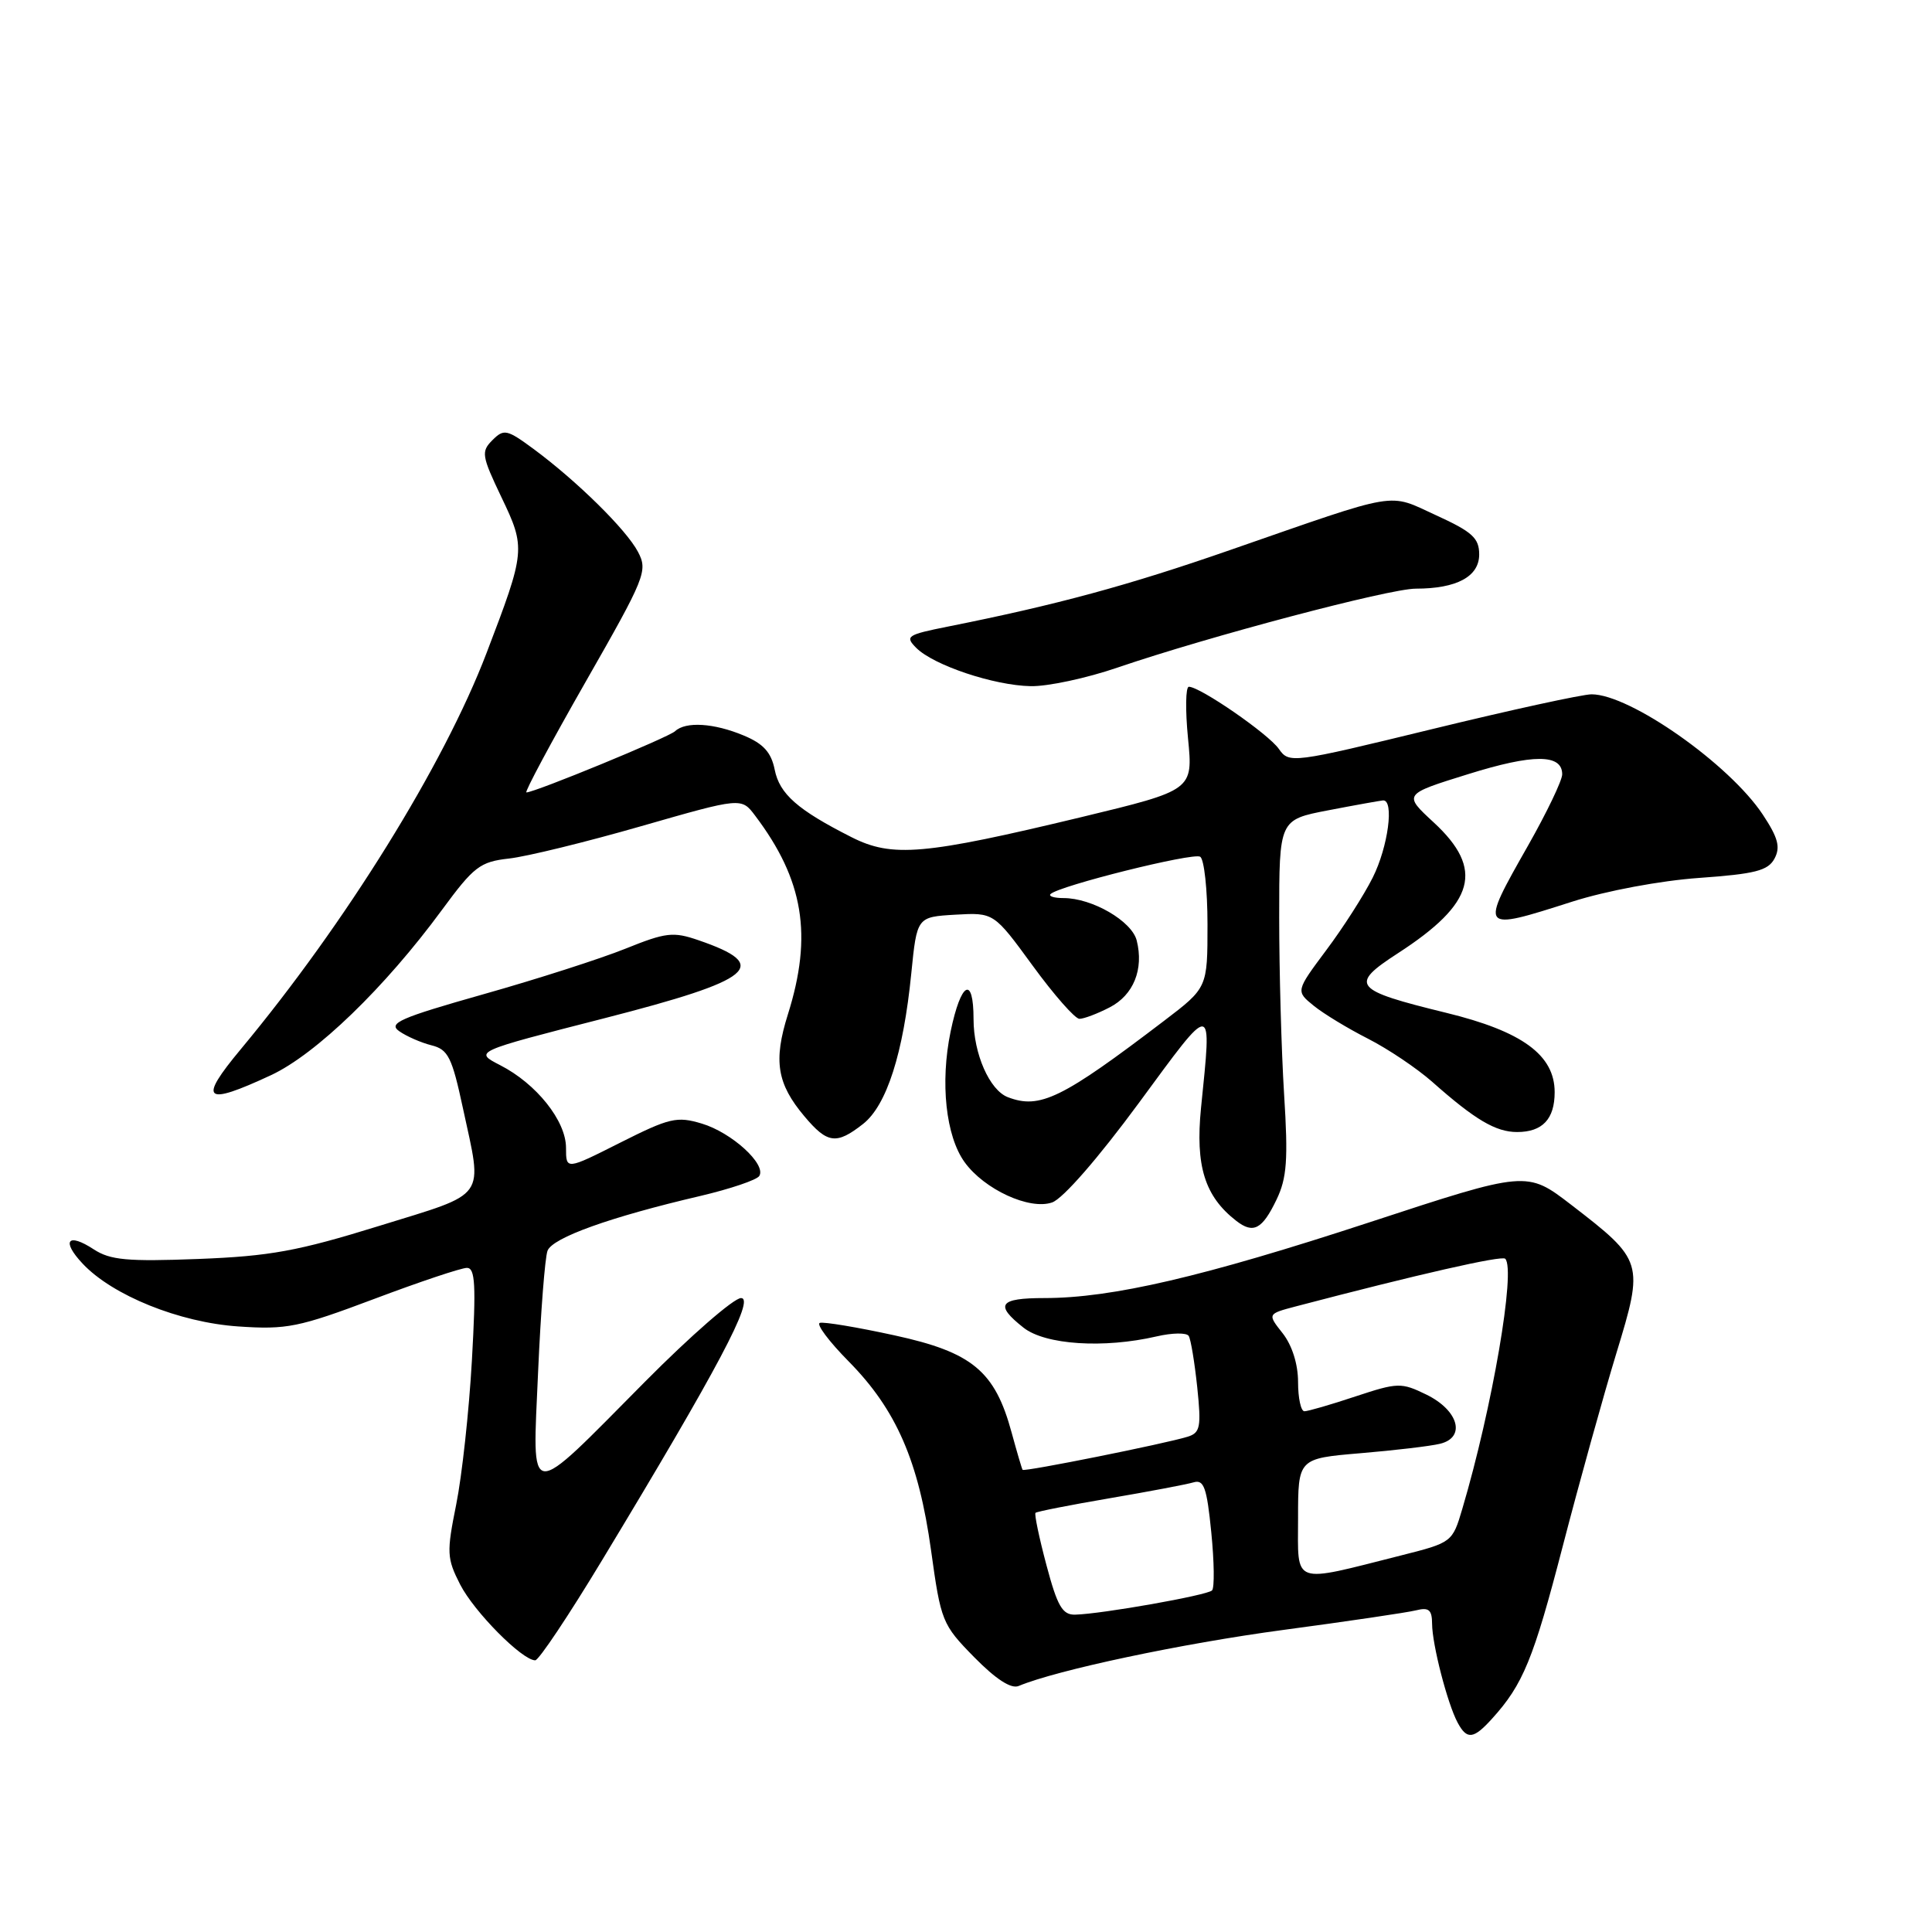 <?xml version="1.0" encoding="UTF-8" standalone="no"?>
<!DOCTYPE svg PUBLIC "-//W3C//DTD SVG 1.1//EN" "http://www.w3.org/Graphics/SVG/1.1/DTD/svg11.dtd" >
<svg xmlns="http://www.w3.org/2000/svg" xmlns:xlink="http://www.w3.org/1999/xlink" version="1.1" viewBox="0 0 256 256">
 <g >
 <path fill="currentColor"
d=" M 197.69 227.75 C 201.82 223.20 203.18 219.88 207.08 204.85 C 209.27 196.41 212.47 184.91 214.18 179.30 C 217.85 167.27 217.77 167.02 208.19 159.64 C 202.31 155.12 202.31 155.12 181.41 161.98 C 159.44 169.18 147.35 172.00 138.39 172.00 C 132.37 172.00 131.76 172.88 135.63 175.93 C 138.52 178.20 146.26 178.70 153.26 177.08 C 155.32 176.60 157.24 176.57 157.51 177.02 C 157.79 177.46 158.29 180.52 158.64 183.81 C 159.19 189.09 159.04 189.85 157.38 190.37 C 154.43 191.29 135.71 195.05 135.50 194.76 C 135.40 194.62 134.75 192.40 134.05 189.84 C 131.84 181.67 128.83 179.18 118.52 176.94 C 113.58 175.86 109.13 175.12 108.63 175.29 C 108.13 175.46 109.85 177.76 112.47 180.41 C 118.77 186.80 121.73 193.61 123.37 205.43 C 124.67 214.83 124.84 215.26 129.08 219.58 C 131.96 222.51 133.98 223.82 134.98 223.40 C 140.02 221.29 156.64 217.77 170.00 215.98 C 178.53 214.84 186.46 213.67 187.62 213.38 C 189.33 212.95 189.75 213.30 189.76 215.17 C 189.77 217.90 191.79 225.73 193.14 228.25 C 194.37 230.55 195.24 230.46 197.69 227.75 Z  M 79.77 206.75 C 95.16 181.29 100.08 172.00 98.19 172.00 C 97.24 172.00 91.52 176.98 85.48 183.07 C 69.60 199.08 70.55 199.16 71.30 181.80 C 71.65 173.86 72.21 166.63 72.55 165.73 C 73.21 164.00 80.85 161.26 92.76 158.48 C 96.75 157.54 100.29 156.35 100.61 155.82 C 101.57 154.27 96.94 150.06 92.99 148.88 C 89.70 147.89 88.71 148.12 82.18 151.41 C 75.00 155.03 75.00 155.03 75.00 152.09 C 75.00 148.52 71.08 143.60 66.27 141.14 C 62.79 139.35 62.79 139.35 80.02 134.94 C 99.99 129.82 102.28 127.92 92.54 124.58 C 89.21 123.43 88.22 123.55 82.89 125.70 C 79.61 127.02 71.13 129.75 64.03 131.75 C 52.98 134.88 51.39 135.58 52.90 136.64 C 53.87 137.32 55.79 138.16 57.18 138.51 C 59.38 139.06 59.89 140.08 61.34 146.84 C 63.97 159.04 64.74 157.95 50.24 162.44 C 39.46 165.78 35.78 166.45 26.27 166.82 C 16.87 167.18 14.61 166.97 12.43 165.55 C 8.97 163.28 8.09 164.40 10.95 167.44 C 14.90 171.65 23.77 175.23 31.56 175.76 C 38.01 176.20 39.57 175.88 49.57 172.12 C 55.59 169.85 61.12 168.00 61.87 168.00 C 62.97 168.00 63.09 170.27 62.53 180.25 C 62.15 186.99 61.21 195.58 60.45 199.35 C 59.17 205.71 59.20 206.48 60.97 209.95 C 62.82 213.57 69.19 220.00 70.92 220.00 C 71.39 220.00 75.37 214.04 79.77 206.75 Z  M 169.15 158.95 C 170.52 156.10 170.70 153.67 170.15 145.00 C 169.79 139.22 169.50 128.68 169.50 121.56 C 169.50 108.62 169.50 108.62 176.00 107.37 C 179.57 106.68 182.84 106.10 183.25 106.06 C 184.77 105.94 183.94 112.21 181.89 116.29 C 180.73 118.61 177.96 122.94 175.73 125.91 C 171.69 131.33 171.69 131.33 174.08 133.27 C 175.40 134.34 178.64 136.30 181.28 137.64 C 183.91 138.98 187.74 141.55 189.79 143.36 C 195.45 148.38 198.20 150.00 201.02 150.00 C 204.38 150.00 206.00 148.29 206.00 144.72 C 206.00 139.80 201.71 136.66 191.62 134.20 C 179.27 131.18 178.74 130.52 185.23 126.31 C 195.47 119.68 196.70 115.19 189.97 108.97 C 185.94 105.25 185.94 105.25 194.53 102.58 C 203.17 99.88 207.00 99.89 207.00 102.60 C 207.00 103.41 204.97 107.64 202.50 112.00 C 196.02 123.42 196.01 123.41 208.34 119.47 C 212.82 118.04 220.03 116.69 225.14 116.33 C 232.57 115.80 234.27 115.37 235.13 113.77 C 235.94 112.25 235.61 111.01 233.58 107.94 C 229.15 101.25 215.99 92.00 210.89 92.00 C 209.69 92.00 200.19 94.07 189.77 96.61 C 171.12 101.15 170.82 101.18 169.45 99.23 C 168.06 97.24 159.02 91.00 157.53 91.00 C 157.10 91.00 157.05 94.08 157.42 97.85 C 158.09 104.70 158.09 104.70 143.30 108.27 C 122.42 113.29 118.22 113.66 112.83 110.93 C 105.69 107.32 103.29 105.21 102.65 101.98 C 102.19 99.69 101.15 98.54 98.55 97.46 C 94.61 95.81 90.86 95.57 89.45 96.89 C 88.57 97.71 70.87 105.00 69.75 105.00 C 69.47 105.00 72.99 98.42 77.58 90.38 C 85.52 76.48 85.86 75.64 84.54 73.13 C 83.00 70.19 76.46 63.75 70.70 59.49 C 67.17 56.89 66.77 56.80 65.25 58.32 C 63.73 59.84 63.82 60.39 66.44 65.88 C 69.68 72.64 69.64 73.00 64.47 86.53 C 58.79 101.39 45.80 122.32 31.91 139.02 C 26.21 145.86 27.05 146.59 35.90 142.47 C 41.87 139.69 51.01 130.85 58.56 120.57 C 62.79 114.82 63.60 114.19 67.45 113.76 C 69.79 113.50 77.67 111.57 84.97 109.47 C 98.24 105.66 98.24 105.66 100.06 108.08 C 106.49 116.59 107.70 123.93 104.40 134.41 C 102.46 140.57 102.95 143.60 106.59 147.92 C 109.64 151.55 110.83 151.70 114.36 148.93 C 117.49 146.47 119.70 139.57 120.75 128.98 C 121.50 121.50 121.50 121.50 126.59 121.20 C 131.69 120.91 131.69 120.91 136.83 127.95 C 139.66 131.83 142.45 135.00 143.03 135.00 C 143.62 135.00 145.42 134.32 147.04 133.48 C 150.20 131.85 151.58 128.43 150.62 124.62 C 149.97 122.05 144.72 119.00 140.93 119.00 C 139.69 119.00 138.91 118.76 139.20 118.47 C 140.29 117.38 158.09 112.94 159.03 113.52 C 159.56 113.85 160.00 117.89 160.00 122.50 C 160.00 130.88 160.00 130.88 154.25 135.26 C 140.71 145.58 137.78 147.01 133.54 145.38 C 131.12 144.45 129.00 139.62 129.00 135.05 C 129.00 129.18 127.33 130.08 125.96 136.69 C 124.56 143.45 125.32 150.54 127.82 154.00 C 130.43 157.61 136.42 160.37 139.41 159.33 C 140.84 158.84 145.53 153.45 150.91 146.14 C 160.91 132.54 160.58 132.51 159.14 146.82 C 158.38 154.49 159.63 158.52 163.80 161.76 C 166.07 163.53 167.25 162.91 169.15 158.95 Z  M 148.07 88.46 C 160.19 84.32 184.08 78.00 187.60 78.00 C 193.02 78.00 196.00 76.40 196.00 73.47 C 196.00 71.30 195.09 70.47 190.32 68.29 C 183.79 65.30 185.77 64.97 163.00 72.88 C 149.49 77.58 140.05 80.14 125.63 83.02 C 120.17 84.11 119.88 84.31 121.41 85.85 C 123.71 88.15 131.71 90.83 136.57 90.92 C 138.82 90.97 143.99 89.86 148.07 88.46 Z  M 138.66 207.39 C 137.69 203.75 137.04 200.63 137.21 200.46 C 137.38 200.29 141.79 199.42 147.01 198.53 C 152.23 197.64 157.24 196.69 158.15 196.42 C 159.52 196.01 159.91 197.09 160.50 203.03 C 160.89 206.93 160.94 210.40 160.60 210.74 C 159.95 211.39 145.99 213.86 142.46 213.95 C 140.78 213.99 140.11 212.84 138.66 207.39 Z  M 172.00 201.17 C 172.00 193.26 172.00 193.26 180.25 192.56 C 184.79 192.18 189.54 191.62 190.80 191.31 C 194.27 190.48 193.28 186.88 189.00 184.79 C 185.67 183.17 185.22 183.18 179.59 185.04 C 176.35 186.12 173.31 187.00 172.84 187.00 C 172.38 187.00 172.00 185.26 172.00 183.13 C 172.00 180.76 171.21 178.27 169.97 176.68 C 167.93 174.10 167.93 174.10 171.72 173.10 C 187.84 168.87 198.99 166.33 199.45 166.79 C 200.88 168.22 197.73 186.56 193.76 199.94 C 192.46 204.35 192.38 204.40 185.74 206.08 C 171.00 209.80 172.00 210.16 172.00 201.17 Z "/>
</g>
</svg>
